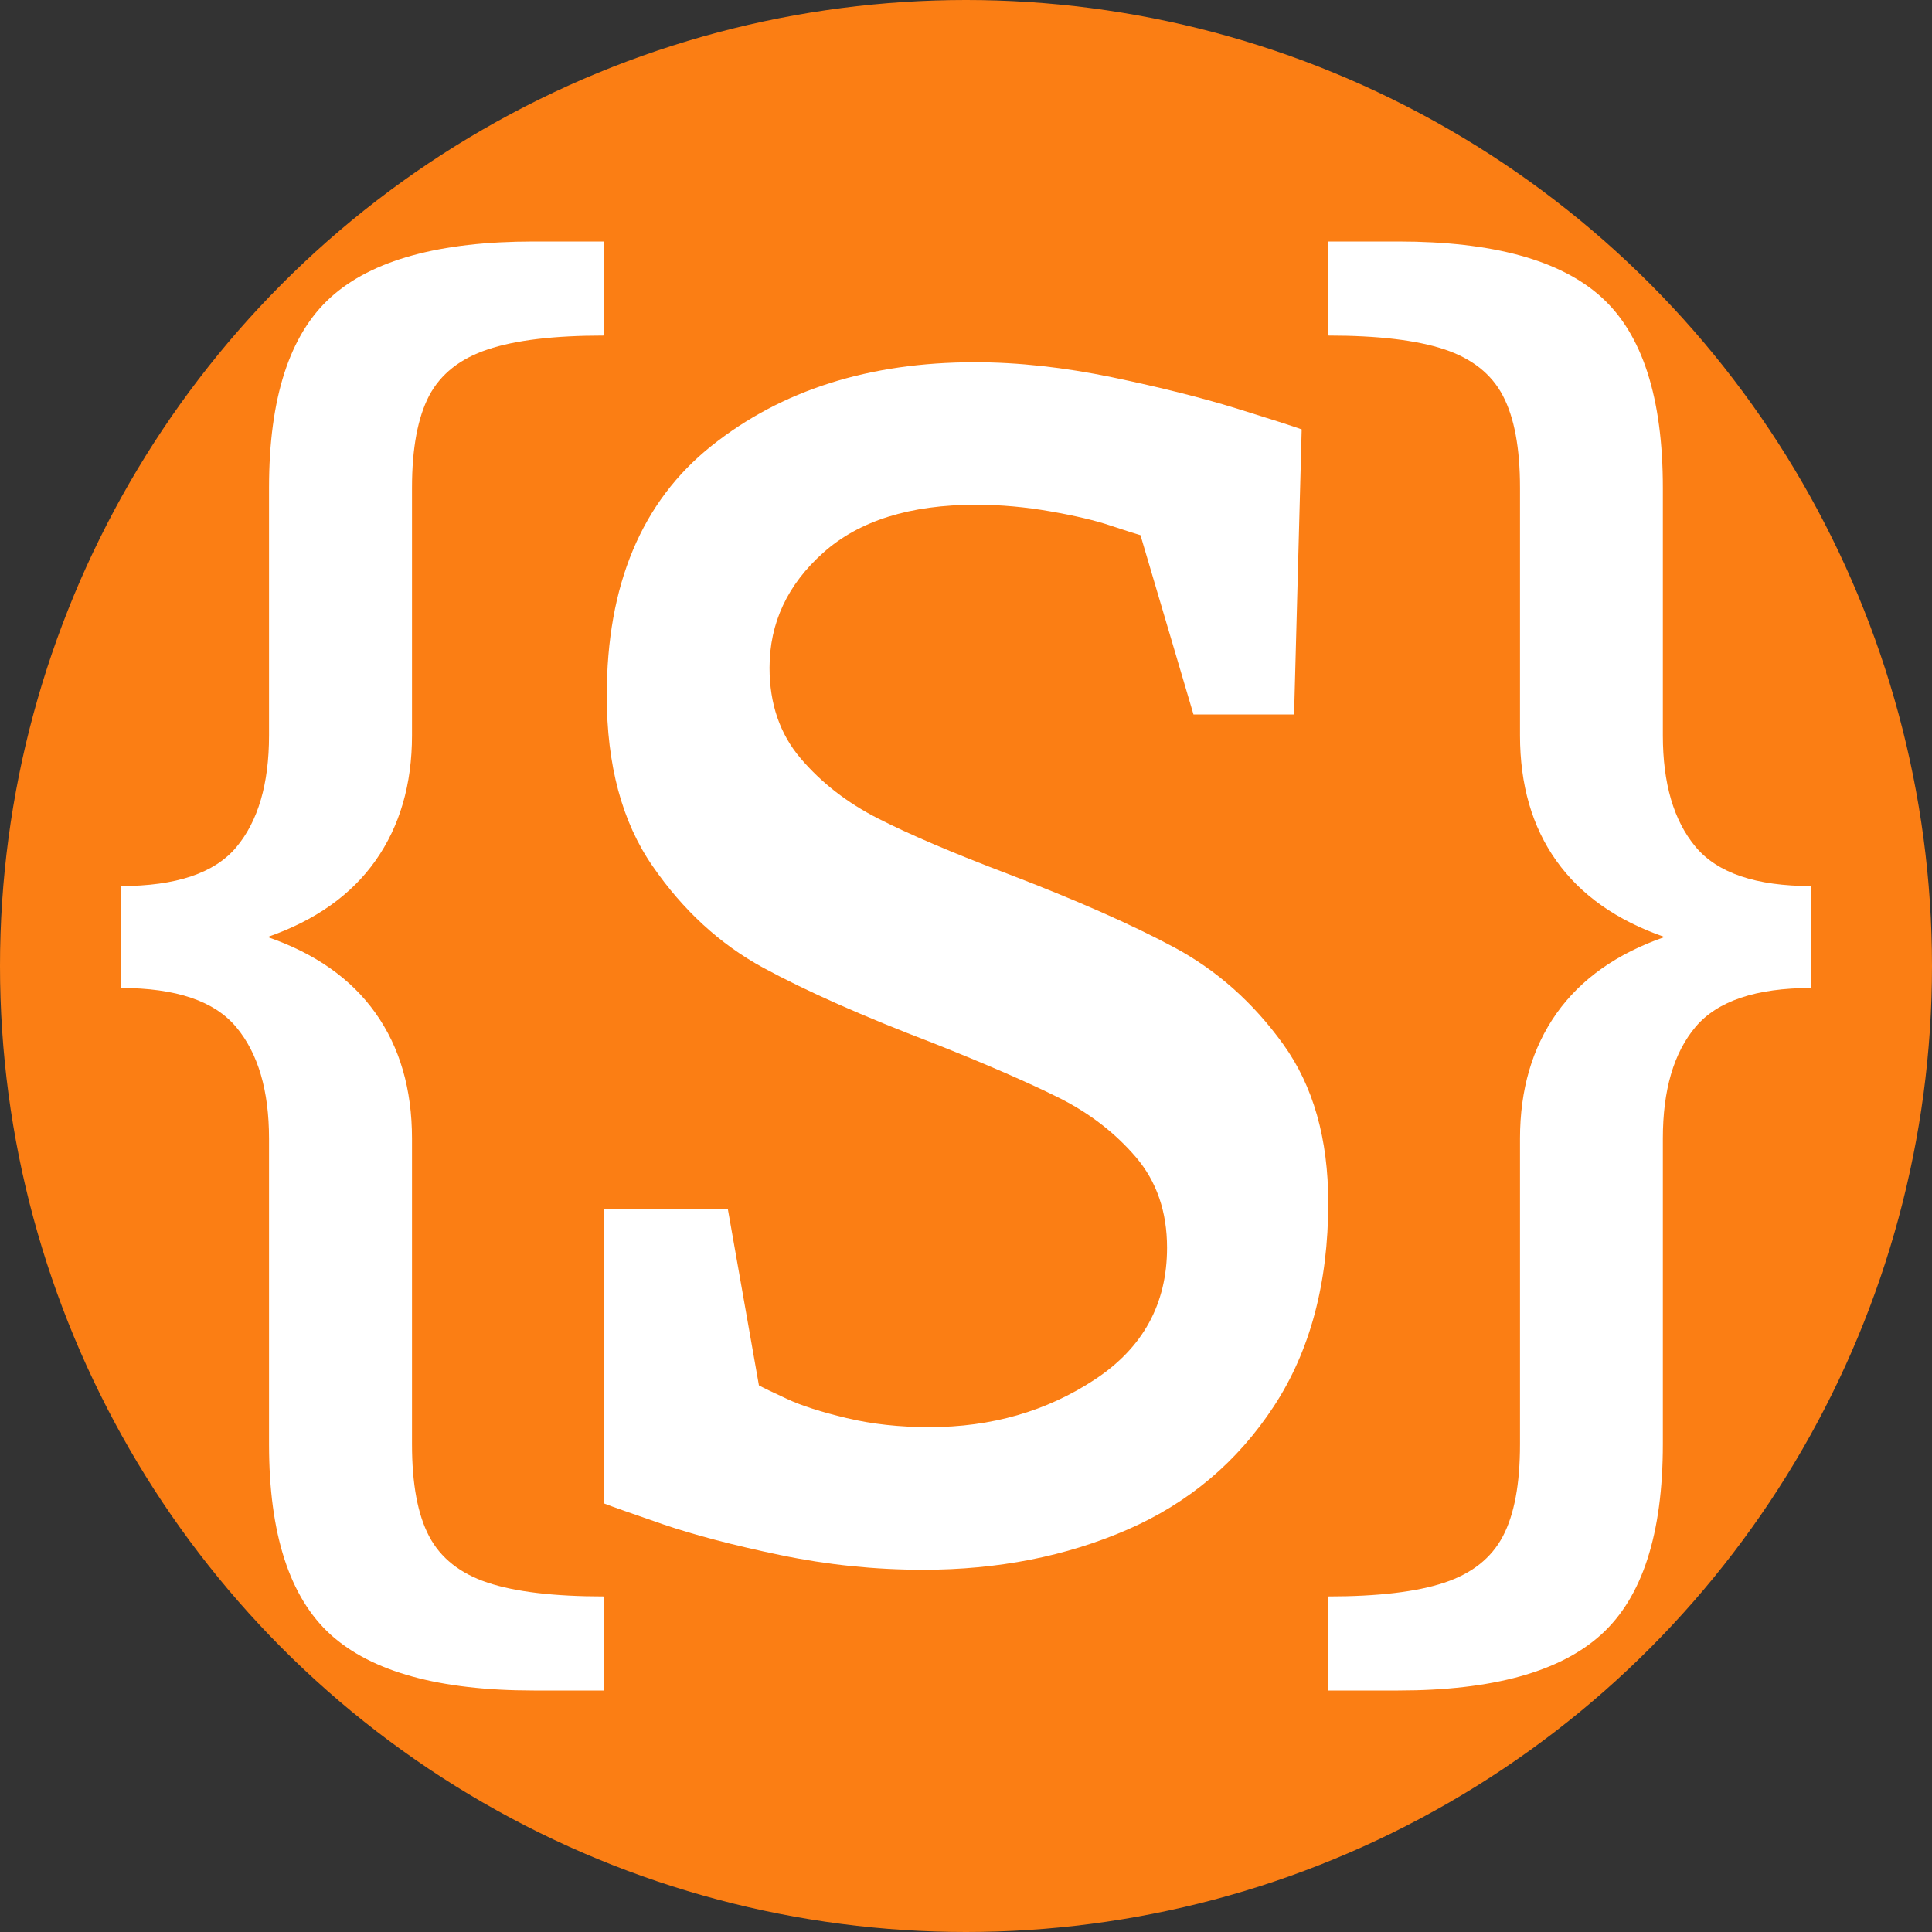 <svg xmlns="http://www.w3.org/2000/svg" xmlns:xlink="http://www.w3.org/1999/xlink" x="0" y="0" enable-background="new 0 0 16 16" version="1.1" viewBox="0 0 16 16" xml:space="preserve"><rect x="0" y="0" width="16" height="16" fill="#333333" stroke="none"/><g id="_x31_6"><rect width="16" height="16" fill="none"/><circle cx="8" cy="8" r="8" fill="#FB7E14"/><path fill="#FFF" d="M6.517,11.585c0.121,0.057,0.286,0.109,0.495,0.159c0.209,0.05,0.437,0.075,0.684,0.075 c0.514,0,0.971-0.131,1.37-0.394c0.399-0.262,0.599-0.626,0.599-1.092c0-0.298-0.086-0.548-0.257-0.749 C9.236,9.383,9.024,9.219,8.771,9.092C8.518,8.966,8.17,8.814,7.727,8.638C7.146,8.416,6.677,8.208,6.32,8.014 C5.962,7.819,5.657,7.539,5.404,7.172C5.151,6.806,5.025,6.335,5.025,5.761c0-0.918,0.289-1.608,0.868-2.069 C6.472,3.231,7.198,3,8.072,3c0.36,0,0.74,0.042,1.141,0.125c0.401,0.084,0.744,0.17,1.028,0.258 c0.284,0.088,0.464,0.146,0.539,0.173l-0.063,2.361H9.884L9.445,4.432C9.412,4.423,9.33,4.397,9.201,4.354 C9.071,4.31,8.904,4.271,8.699,4.235C8.494,4.199,8.289,4.18,8.084,4.18c-0.548,0-0.969,0.132-1.266,0.397 C6.521,4.842,6.373,5.16,6.373,5.53c0,0.299,0.086,0.549,0.257,0.75c0.171,0.201,0.385,0.368,0.643,0.499 C7.53,6.91,7.89,7.064,8.354,7.24C8.91,7.453,9.366,7.654,9.721,7.844c0.355,0.19,0.657,0.458,0.906,0.804 C10.876,8.994,11,9.431,11,9.961c0,0.665-0.15,1.227-0.451,1.686c-0.301,0.459-0.705,0.8-1.213,1.021 C8.828,12.889,8.264,13,7.646,13c-0.402,0-0.796-0.041-1.185-0.122c-0.389-0.081-0.711-0.166-0.969-0.254 C5.235,12.535,5.071,12.478,5,12.45v-2.435h1.028l0.257,1.458C6.319,11.492,6.396,11.529,6.517,11.585z"/><path fill="#FFF" d="M13.261,2.46c0.34,0.307,0.51,0.833,0.51,1.579V6.09c0,0.399,0.09,0.706,0.271,0.923 c0.181,0.217,0.5,0.325,0.958,0.325v0.844c-0.458,0-0.777,0.108-0.958,0.322c-0.181,0.215-0.271,0.523-0.271,0.925v2.531 c0,0.742-0.17,1.268-0.51,1.576C12.921,13.845,12.361,14,11.579,14H11v-0.779c0.412,0,0.732-0.038,0.961-0.114 c0.229-0.076,0.39-0.204,0.485-0.384c0.095-0.18,0.142-0.434,0.142-0.762V9.43c0-0.406,0.101-0.752,0.302-1.037 c0.202-0.285,0.5-0.496,0.895-0.633c-0.395-0.137-0.693-0.347-0.895-0.63c-0.202-0.283-0.302-0.63-0.302-1.04V4.039 c0-0.328-0.047-0.582-0.142-0.762c-0.094-0.18-0.256-0.308-0.485-0.384C11.732,2.817,11.412,2.779,11,2.779V2h0.579 C12.361,2,12.921,2.153,13.261,2.46z"/><path fill="#FFF" d="M4.039,2.894C3.81,2.97,3.649,3.098,3.554,3.277C3.46,3.457,3.412,3.711,3.412,4.039V6.09 c0,0.406-0.101,0.752-0.302,1.037C2.909,7.412,2.61,7.623,2.216,7.76C2.61,7.896,2.909,8.106,3.11,8.39 c0.201,0.283,0.302,0.63,0.302,1.04v2.531c0,0.328,0.047,0.582,0.142,0.762c0.094,0.179,0.256,0.308,0.485,0.384 C4.268,13.183,4.588,13.221,5,13.221V14H4.42c-0.781,0-1.342-0.155-1.682-0.463c-0.34-0.309-0.51-0.834-0.51-1.576V9.43 c0-0.398-0.09-0.706-0.271-0.923C1.777,8.29,1.458,8.182,1,8.182V7.338c0.458,0,0.777-0.107,0.957-0.322 c0.18-0.215,0.271-0.523,0.271-0.926V4.039c0-0.742,0.17-1.268,0.51-1.576C3.079,2.154,3.639,2,4.42,2H5v0.779 C4.588,2.779,4.268,2.817,4.039,2.894z"/></g></svg>